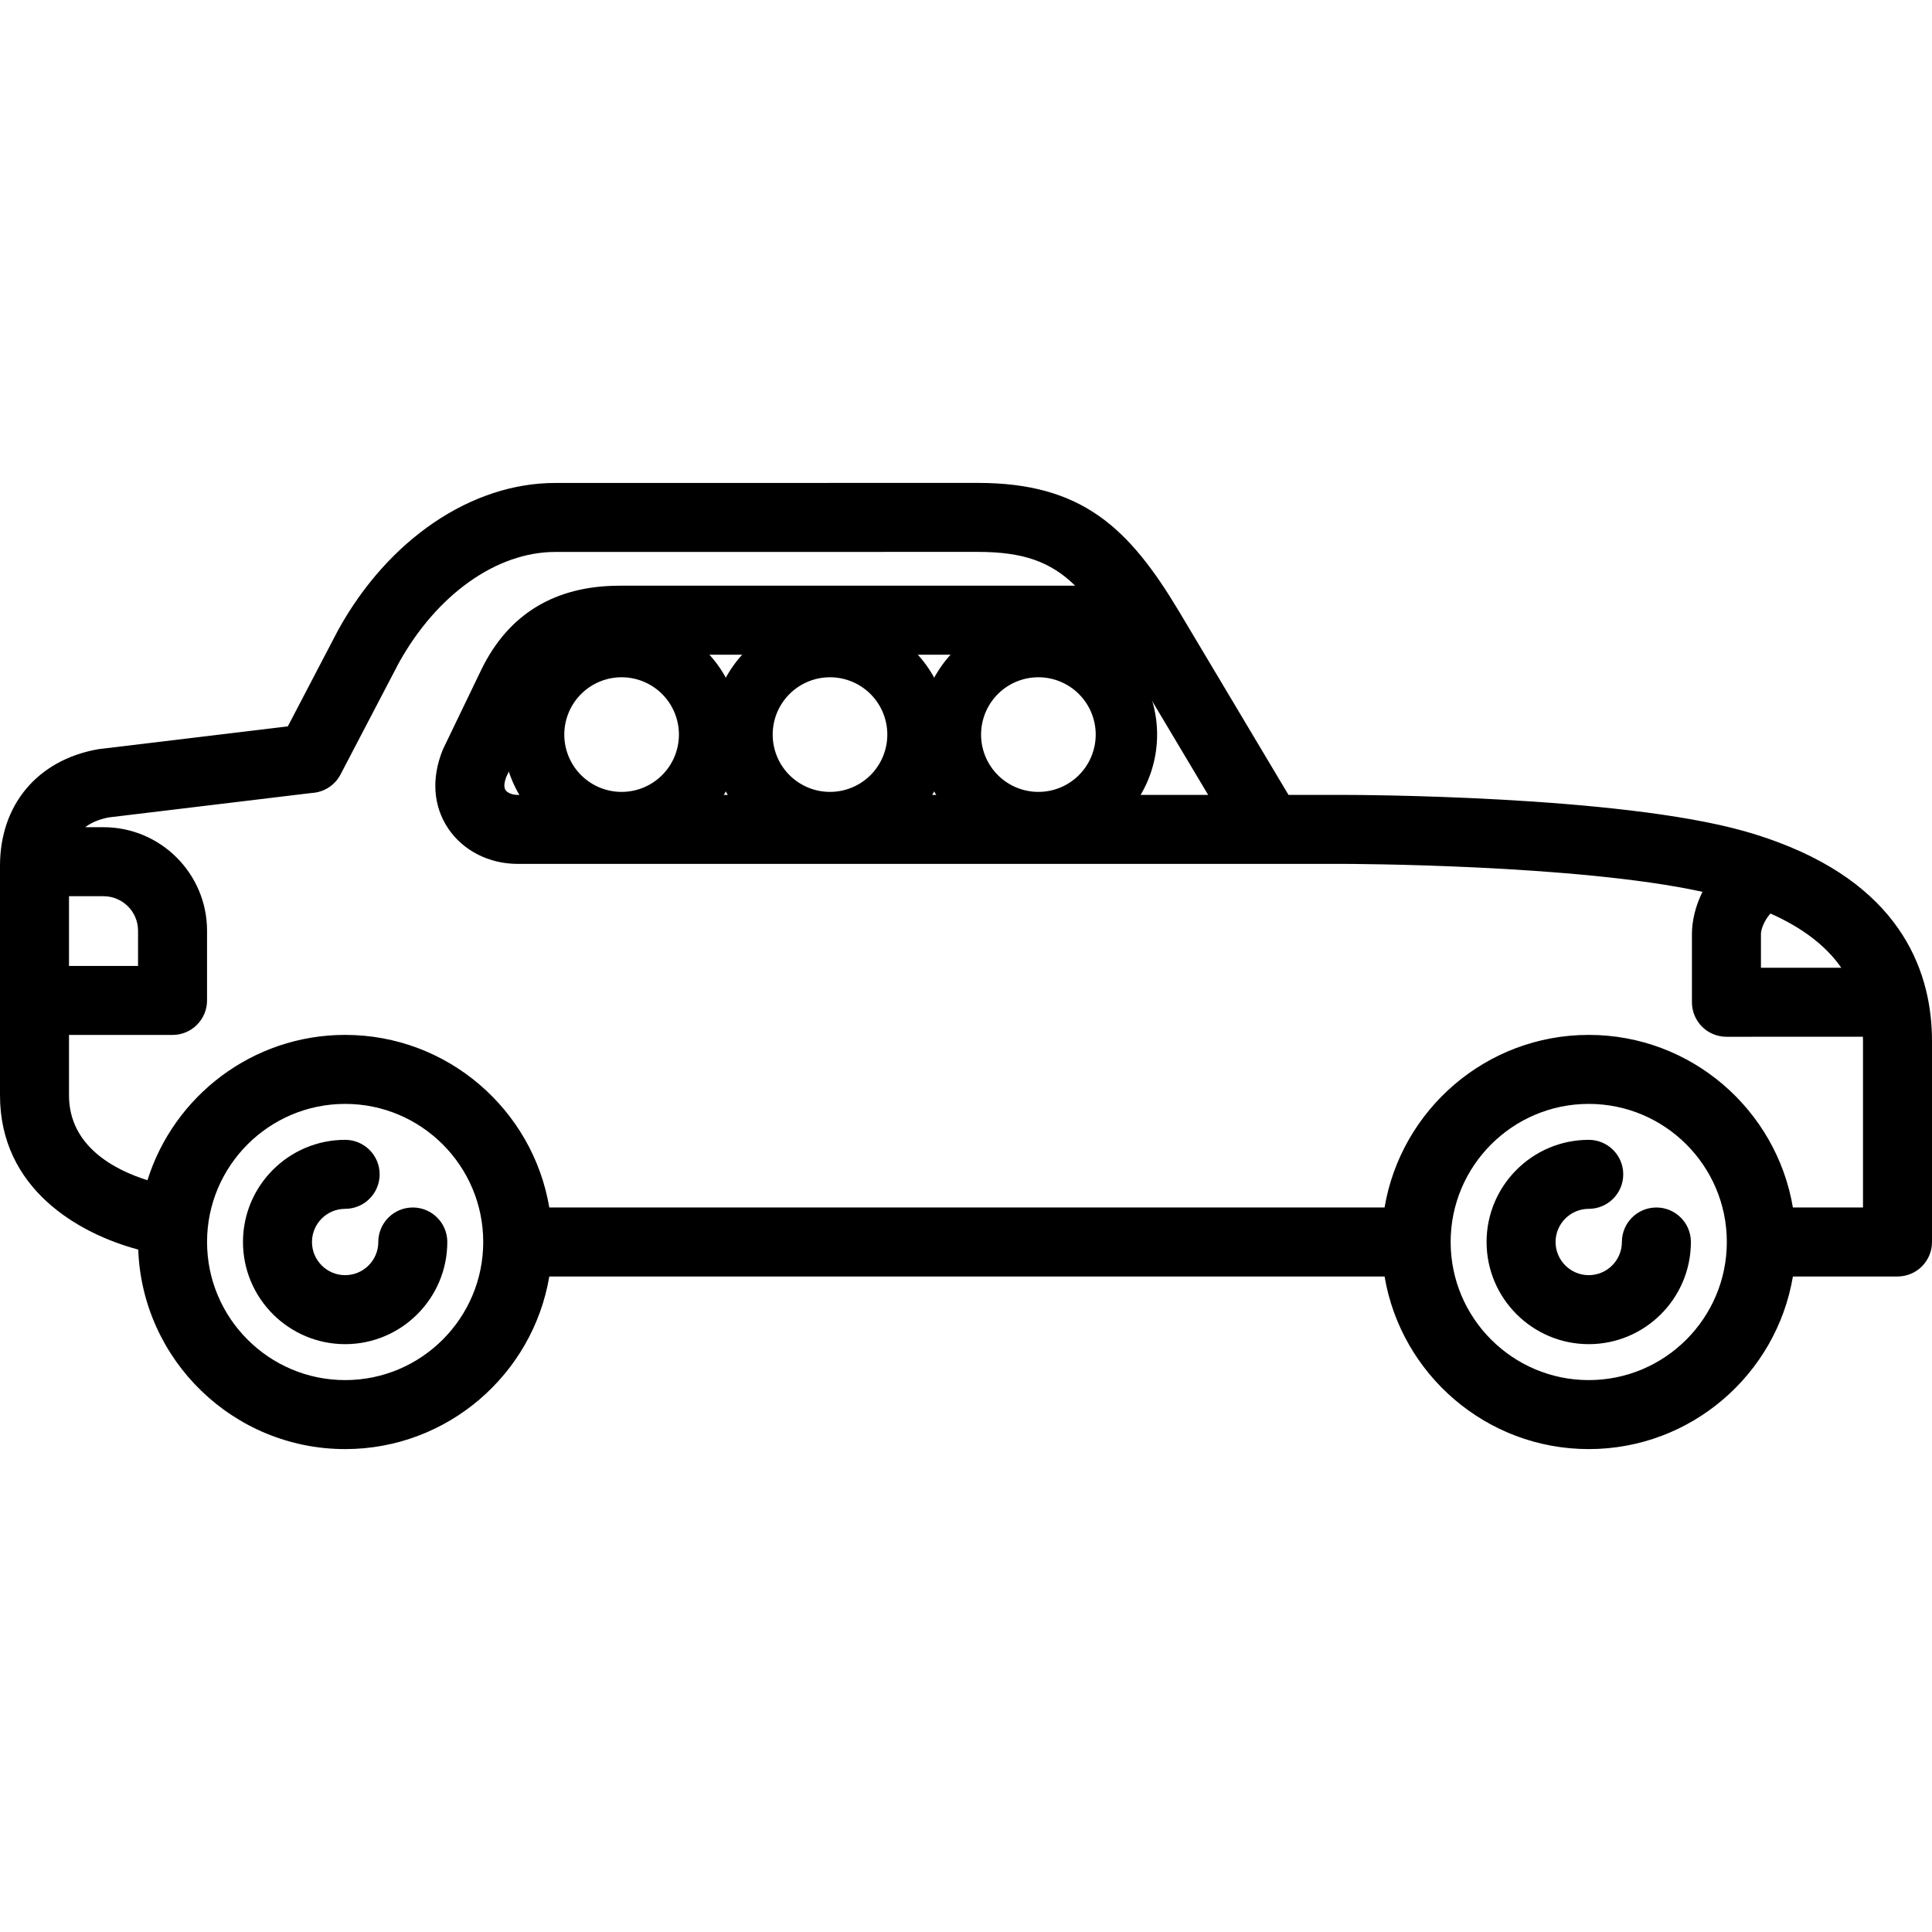 <?xml version="1.0" encoding="UTF-8" standalone="no"?>
<svg
   xmlns:dc="http://purl.org/dc/elements/1.1/"
   xmlns:cc="http://creativecommons.org/ns#"
   xmlns:rdf="http://www.w3.org/1999/02/22-rdf-syntax-ns#"
   xmlns:svg="http://www.w3.org/2000/svg"
   xmlns="http://www.w3.org/2000/svg"
   xml:space="preserve"
   style="enable-background:new 0 0 448 448;"
   viewBox="0 0 448 448"
   y="0px"
   x="0px"
   id="Capa_1"
   version="1.1"><defs
     id="defs45" /><path
     d="m 412.372,195.323 c -0.179,-0.076 -0.361,-0.143 -0.545,-0.206 -2.249,-0.828 -4.616,-1.61 -7.138,-2.328 -29.402,-8.367 -90.439,-8.463 -93.023,-8.463 l -12.882,0 -25.392,-42.56 c -11.582,-19.32 -22.441,-29.789 -46.636,-29.789 -0.003,0 -0.01,0 -0.013,0 l -98.019,0.015 c -19.403,0.003 -38.674,13.06 -50.293,34.075 -0.031,0.055 -0.061,0.11 -0.089,0.166 l -11.598,22.196 -43.696,5.265 c -0.158,0.019 -0.316,0.043 -0.473,0.071 C 8.65,176.296 0,186.64 0,200.761 l 0,53.223 c 0,21.674 18.169,32.064 32.056,35.774 0.932,25.667 22.091,46.264 47.982,46.264 23.749,0 43.514,-17.339 47.336,-40.023 l 193.687,0 c 3.823,22.684 23.592,40.023 47.347,40.023 23.749,0 43.514,-17.339 47.336,-40.023 l 24.256,0 c 4.418,0 8,-3.582 8,-8 l 0,-46.583 c 0,-15.298 -6.432,-35.127 -35.628,-46.093 z m 14.594,29.08 -18.632,0.004 0,-7.84 c 0,-0.916 0.614,-2.92 2.196,-4.739 7.41,3.294 12.876,7.47 16.436,12.575 z m -146.813,-40.077 -160.1,0 c -1.434,0 -2.458,-0.566 -2.836,-1.127 -0.542,-0.804 -0.11,-2.278 0.18,-3.053 l 8.626,-17.905 c 3.567,-7.307 8.856,-10.424 17.686,-10.424 l 117.049,0 19.395,32.509 z M 16,207.817 l 8.011,0 c 4.411,0 8,3.589 8,8 l 0,8.167 -16.011,0 0,-16.167 z m 64.038,112.206 c -17.659,0 -32.026,-14.367 -32.026,-32.026 0,-17.656 14.367,-32.021 32.026,-32.021 17.653,0 32.015,14.365 32.015,32.021 0,17.659 -14.362,32.026 -32.015,32.026 z m 288.37,0 c -17.659,0 -32.026,-14.367 -32.026,-32.026 0,-17.656 14.367,-32.021 32.026,-32.021 17.653,0 32.015,14.365 32.015,32.021 0,17.659 -14.362,32.026 -32.015,32.026 z M 432,279.999 l -16.256,0 c -3.82,-22.684 -23.586,-40.024 -47.337,-40.024 -23.756,0 -43.527,17.34 -47.348,40.024 l -193.685,0 c -3.82,-22.684 -23.586,-40.024 -47.337,-40.024 -21.495,0 -39.736,14.194 -45.844,33.7 C 26.729,271.332 16,265.892 16,253.984 l 0,-14 24.011,0 c 4.418,0 8,-3.582 8,-8 l 0,-16.167 c 0,-13.233 -10.766,-24 -24,-24 l -4.253,0 c 1.415,-1.081 3.228,-1.838 5.461,-2.269 l 47.087,-5.673 c 2.782,-0.15 5.333,-1.749 6.658,-4.284 l 13.514,-25.864 c 8.806,-15.875 22.688,-25.734 36.248,-25.736 l 98.02,-0.015 c 0.004,0 0.007,0 0.011,0 10.417,0 16.844,2.237 22.559,7.84 l -105.608,0 c -14.99,0 -25.778,6.528 -32.082,19.441 l -8.776,18.216 c -0.076,0.158 -0.146,0.317 -0.212,0.479 -2.646,6.557 -2.178,13.019 1.315,18.196 3.456,5.12 9.474,8.176 16.099,8.176 l 191.614,0 c 0.572,0 53.947,0.079 83.11,6.475 -1.654,3.342 -2.443,6.781 -2.443,9.767 l 0,15.846 c 0,2.123 0.844,4.158 2.345,5.659 1.5,1.499 3.534,2.341 5.655,2.341 0.002,0 0.004,0 0.006,0 l 31.64,-0.011 c 0.009,0.337 0.02,0.673 0.02,1.015 l 0,38.583 z"
     id="path5" /><path
     d="m 95.721,279.998 c -4.418,0 -8,3.582 -8,8 0,4.241 -3.448,7.691 -7.687,7.691 -4.241,0 -7.691,-3.45 -7.691,-7.691 0,-4.239 3.45,-7.688 7.691,-7.688 4.418,0 8,-3.582 8,-8 0,-4.418 -3.582,-8 -8,-8 -13.063,0 -23.691,10.626 -23.691,23.688 0,13.063 10.628,23.691 23.691,23.691 13.061,0 23.687,-10.628 23.687,-23.691 0,-4.418 -3.581,-8 -8,-8 z"
     id="path9" /><path
     d="m 384.091,279.998 c -4.418,0 -8,3.582 -8,8 0,4.241 -3.448,7.691 -7.687,7.691 -4.241,0 -7.691,-3.45 -7.691,-7.691 0,-4.239 3.45,-7.688 7.691,-7.688 4.418,0 8,-3.582 8,-8 0,-4.418 -3.582,-8 -8,-8 -13.063,0 -23.691,10.626 -23.691,23.688 0,13.063 10.628,23.691 23.691,23.691 13.061,0 23.687,-10.628 23.687,-23.691 0,-4.418 -3.581,-8 -8,-8 z"
     id="path11" /><g
     id="g13" /><g
     id="g15" /><g
     id="g17" /><g
     id="g19" /><g
     id="g21" /><g
     id="g23" /><g
     id="g25" /><g
     id="g27" /><g
     id="g29" /><g
     id="g31" /><g
     id="g33" /><g
     id="g35" /><g
     id="g37" /><g
     id="g39" /><g
     id="g41" /><path
     id="path3381"
     d="m 240.788,197.862 a 27.525,27.525 0 0 1 -27.525,-27.525 27.525,27.525 0 0 1 27.525,-27.525 27.525,27.525 0 0 1 27.525,27.525 27.525,27.525 0 0 1 -27.525,27.525 z m 0,-14.236 a 13.288,13.288 0 0 0 13.287,-13.289 13.288,13.288 0 0 0 -13.287,-13.287 13.288,13.288 0 0 0 -13.289,13.287 13.288,13.288 0 0 0 13.289,13.289 z"
     style="stroke:none;stroke-width:0" /><path
     style="stroke:none;stroke-width:0"
     d="m 144.142,197.862 a 27.525,27.525 0 0 1 -27.525,-27.525 27.525,27.525 0 0 1 27.525,-27.525 27.525,27.525 0 0 1 27.525,27.525 27.525,27.525 0 0 1 -27.525,27.525 z m 0,-14.236 a 13.288,13.288 0 0 0 13.287,-13.289 13.288,13.288 0 0 0 -13.287,-13.287 13.288,13.288 0 0 0 -13.289,13.287 13.288,13.288 0 0 0 13.289,13.289 z"
     id="path3406" /><path
     style="stroke:none;stroke-width:0"
     d="m 192.465,197.862 a 27.525,27.525 0 0 1 -27.525,-27.525 27.525,27.525 0 0 1 27.525,-27.525 27.525,27.525 0 0 1 27.525,27.525 27.525,27.525 0 0 1 -27.525,27.525 z m 0,-14.236 a 13.288,13.288 0 0 0 13.287,-13.289 13.288,13.288 0 0 0 -13.287,-13.287 13.288,13.288 0 0 0 -13.289,13.287 13.288,13.288 0 0 0 13.289,13.289 z"
     id="path3408" /></svg>